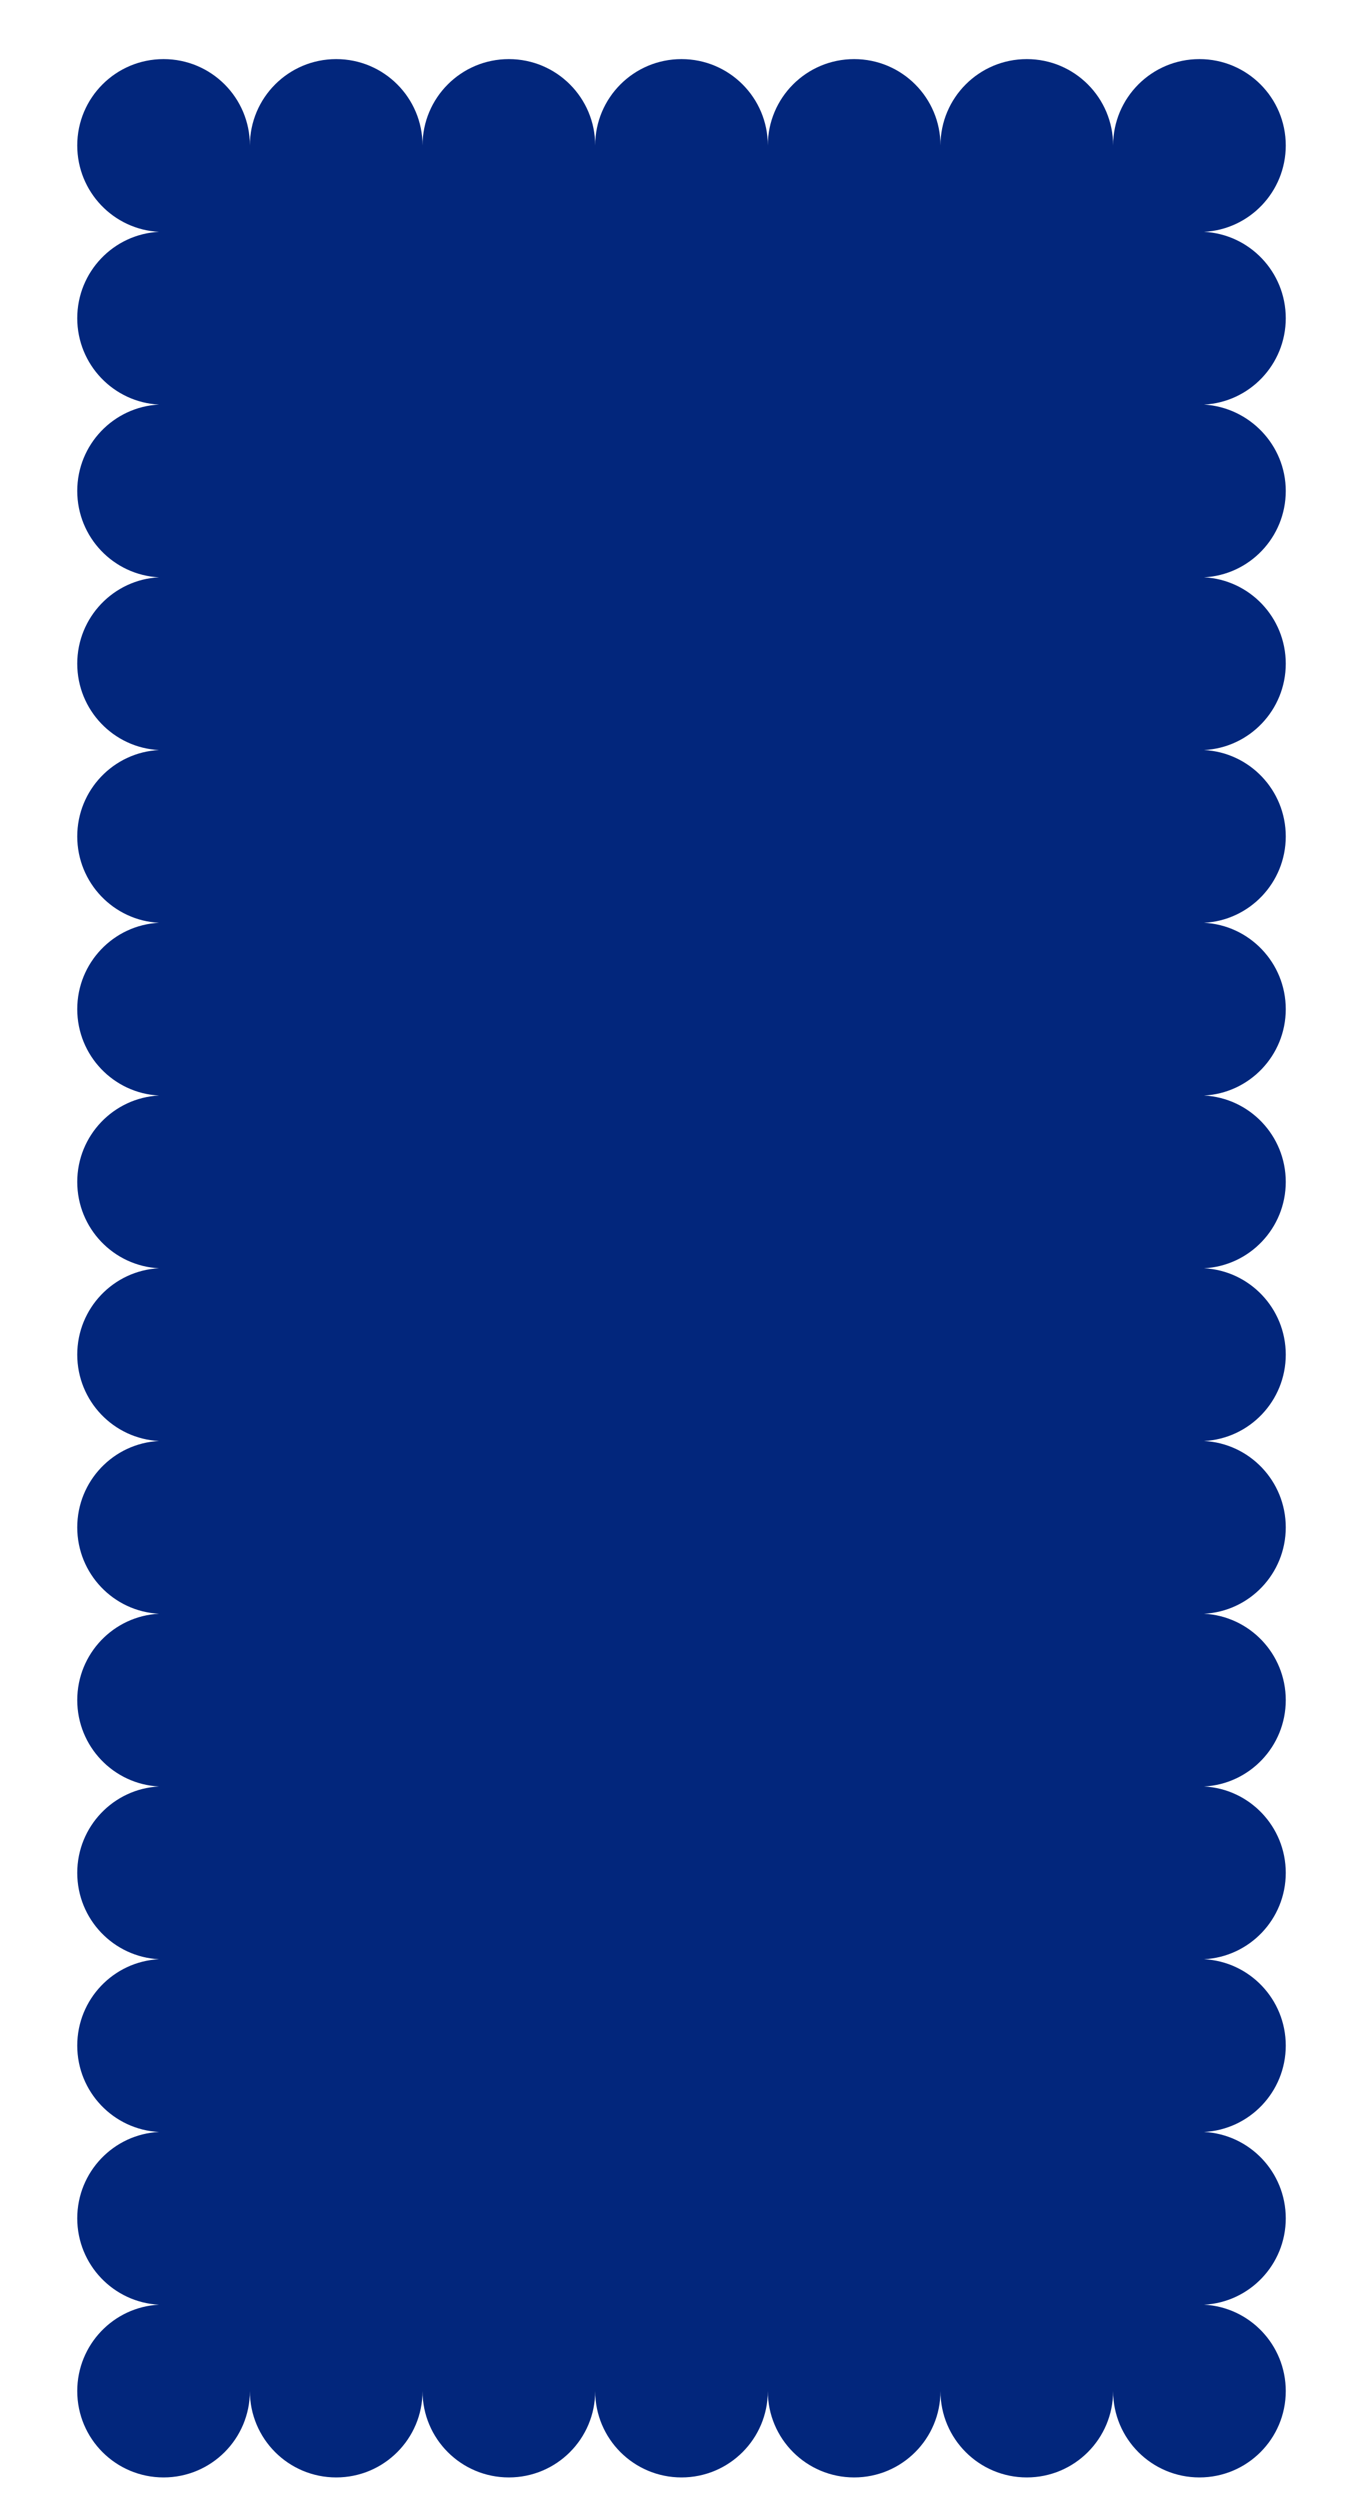 <?xml version="1.0" encoding="utf-8"?>
<!-- Generator: Adobe Illustrator 24.1.1, SVG Export Plug-In . SVG Version: 6.00 Build 0)  -->
<svg version="1.1" xmlns="http://www.w3.org/2000/svg" xmlns:xlink="http://www.w3.org/1999/xlink" x="0px" y="0px"
	 viewBox="0 0 300 550" style="enable-background:new 0 0 300 550;" xml:space="preserve">
<style type="text/css">
	.st0{fill:#02267C;}
</style>
<g id="Capa_1">
	<path class="st0" d="M265,89c-0.3,0-0.7,0-1,0C264.3,89,264.7,89,265,89c10,0.6,18,8.9,18,19c0,10.2-8,18.5-18,19c-0.3,0-0.7,0-1,0
		c0.3,0,0.7,0,1,0c10,0.5,18,8.8,18,19s-8,18.5-18,19c-0.3,0-0.7,0-1,0c0.3,0,0.7,0,1,0c10,0.5,18,8.8,18,19s-8,18.5-18,19
		c-0.3,0-0.7,0-1,0c0.3,0,0.7,0,1,0c10,0.5,18,8.8,18,19s-8,18.5-18,19l0,0c10,0.5,18,8.8,18,19c0,10.2-8,18.5-18,19
		c-0.3,0-0.7,0-1,0c0.3,0,0.7,0,1,0c10,0.5,18,8.8,18,19s-8,18.5-18,19c-0.3,0-0.7,0-1,0c0.3,0,0.7,0,1,0c10,0.5,18,8.8,18,19
		s-8,18.5-18,19c-0.3,0-0.7,0-1,0c0.3,0,0.7,0,1,0c10,0.5,18,8.8,18,19s-8,18.5-18,19c-0.3,0-0.7,0-1,0c0.3,0,0.7,0,1,0
		c10,0.5,18,8.8,18,19s-8,18.5-18,19c-0.3,0-0.7,0-1,0c0.3,0,0.7,0,1,0c10,0.5,18,8.8,18,19s-8,18.5-18,19c-0.3,0-0.7,0-1,0
		c0.3,0,0.7,0,1,0c10,0.5,18,8.8,18,19s-8,18.5-18,19c-0.3,0-0.7,0-1,0c0.3,0,0.7,0,1,0c10,0.5,18,8.8,18,19c0,10.5-8.5,19-19,19
		s-19-8.5-19-19c0,10.5-8.5,19-19,19s-19-8.5-19-19c0,10.5-8.5,19-19,19s-19-8.5-19-19c0,10.5-8.5,19-19,19s-19-8.5-19-19
		c0,10.5-8.5,19-19,19s-19-8.5-19-19c0,10.5-8.5,19-19,19s-19-8.5-19-19c0,10.5-8.5,19-19,19s-19-8.5-19-19c0-10.2,8-18.5,18-19
		c0.3,0,0.7,0,1,0c-0.3,0-0.7,0-1,0c-10-0.5-18-8.8-18-19s8-18.5,18-19c0.3,0,0.7,0,1,0c-0.3,0-0.7,0-1,0c-10-0.5-18-8.8-18-19
		s8-18.5,18-19c0.3,0,0.7,0,1,0c-0.3,0-0.7,0-1,0c-10-0.5-18-8.8-18-19s8-18.5,18-19c0.3,0,0.7,0,1,0c-0.3,0-0.7,0-1,0
		c-10-0.5-18-8.8-18-19s8-18.5,18-19c0.3,0,0.7,0,1,0c-0.3,0-0.7,0-1,0c-10-0.5-18-8.8-18-19s8-18.5,18-19c0.3,0,0.7,0,1,0
		c-0.3,0-0.7,0-1,0c-10-0.5-18-8.8-18-19s8-18.5,18-19c0.3,0,0.7,0,1,0c-0.3,0-0.7,0-1,0c-10-0.5-18-8.8-18-19c0-10.2,8-18.5,18-19
		c0.3,0,0.7,0,1,0c-0.3,0-0.7,0-1,0c-10-0.5-18-8.8-18-19s8-18.5,18-19c0.3,0,0.7,0,1,0c-0.3,0-0.7,0-1,0c-10-0.5-18-8.8-18-19
		s8-18.5,18-19c0.3,0,0.7,0,1,0c-0.3,0-0.7,0-1,0c-10-0.5-18-8.8-18-19s8-18.5,18-19c0.3,0,0.7,0,1,0c-0.3,0-0.7,0-1,0
		c-10-0.5-18-8.8-18-19s8-18.5,18-19c0.3,0,0.7,0,1,0c-0.3,0-0.7,0-1,0c-10-0.5-18-8.8-18-19s8-18.5,18-19c0.3,0,0.7,0,1,0
		c-0.3,0-0.7,0-1,0c-10-0.5-18-8.8-18-19c0-10.5,8.5-19,19-19s19,8.5,19,19c0-10.5,8.5-19,19-19s19,8.5,19,19c0-10.5,8.5-19,19-19
		s19,8.5,19,19c0-10.5,8.5-19,19-19s19,8.5,19,19c0-10.5,8.5-19,19-19s19,8.5,19,19c0-10.5,8.5-19,19-19s19,8.5,19,19
		c0-10.5,8.5-19,19-19s19,8.5,19,19c0,10.2-8,18.5-18,19c-0.3,0-0.7,0-1,0c0.3,0,0.7,0,1,0c10,0.5,18,8.8,18,19S275,88.5,265,89z"/>
	<path class="st0" d="M149.5,507c0.3,0,0.7,0,1,0C150.2,507,149.8,507,149.5,507L149.5,507z"/>
	<path class="st0" d="M149.5,469c0.3,0,0.7,0,1,0C150.2,469,149.8,469,149.5,469L149.5,469z"/>
	<path class="st0" d="M149.5,431c0.3,0,0.7,0,1,0C150.2,431,149.8,431,149.5,431L149.5,431z"/>
	<path class="st0" d="M149.5,393c0.3,0,0.7,0,1,0C150.2,393,149.8,393,149.5,393L149.5,393z"/>
	<path class="st0" d="M149.5,355c0.3,0,0.7,0,1,0C150.2,355,149.8,355,149.5,355L149.5,355z"/>
	<path class="st0" d="M149.5,317c0.3,0,0.7,0,1,0C150.2,317,149.8,317,149.5,317L149.5,317z"/>
	<path class="st0" d="M149.5,279c0.3,0,0.7,0,1,0C150.2,279,149.8,279,149.5,279L149.5,279z"/>
	<path class="st0" d="M149.5,241c0.3,0,0.7,0,1,0C150.2,241,149.8,241,149.5,241L149.5,241z"/>
	<path class="st0" d="M149.5,203c0.3,0,0.7,0,1,0C150.2,203,149.8,203,149.5,203L149.5,203z"/>
	<path class="st0" d="M149.5,165c0.3,0,0.7,0,1,0C150.2,165,149.8,165,149.5,165L149.5,165z"/>
	<path class="st0" d="M149.5,127c0.3,0,0.7,0,1,0C150.2,127,149.8,127,149.5,127L149.5,127z"/>
	<path class="st0" d="M149.5,89c0.3,0,0.7,0,1,0C150.2,89,149.8,89,149.5,89L149.5,89z"/>
	<path class="st0" d="M150.5,51c-0.3,0-0.7,0-1,0l0,0C149.8,51,150.2,51,150.5,51z"/>
	<path class="st0" d="M150.5,51L150.5,51c-0.3,0-0.7,0-1,0C149.8,51,150.2,51,150.5,51z"/>
	<path class="st0" d="M150.5,89L150.5,89c-0.3,0-0.7,0-1,0C149.8,89,150.2,89,150.5,89z"/>
	<path class="st0" d="M150.5,127L150.5,127c-0.3,0-0.7,0-1,0C149.8,127,150.2,127,150.5,127z"/>
	<path class="st0" d="M150.5,165L150.5,165c-0.3,0-0.7,0-1,0C149.8,165,150.2,165,150.5,165z"/>
	<path class="st0" d="M150.5,203L150.5,203c-0.3,0-0.7,0-1,0C149.8,203,150.2,203,150.5,203z"/>
	<path class="st0" d="M150.5,279L150.5,279c-0.3,0-0.7,0-1,0C149.8,279,150.2,279,150.5,279z"/>
	<path class="st0" d="M150.5,317L150.5,317c-0.3,0-0.7,0-1,0C149.8,317,150.2,317,150.5,317z"/>
	<path class="st0" d="M150.5,355L150.5,355c-0.3,0-0.7,0-1,0C149.8,355,150.2,355,150.5,355z"/>
	<path class="st0" d="M150.5,393L150.5,393c-0.3,0-0.7,0-1,0C149.8,393,150.2,393,150.5,393z"/>
	<path class="st0" d="M150.5,431L150.5,431c-0.3,0-0.7,0-1,0C149.8,431,150.2,431,150.5,431z"/>
	<path class="st0" d="M150.5,469L150.5,469c-0.3,0-0.7,0-1,0C149.8,469,150.2,469,150.5,469z"/>
	<path class="st0" d="M150.5,507L150.5,507c-0.3,0-0.7,0-1,0C149.8,507,150.2,507,150.5,507z"/>
</g>
<g id="Capa_2">
</g>
</svg>
